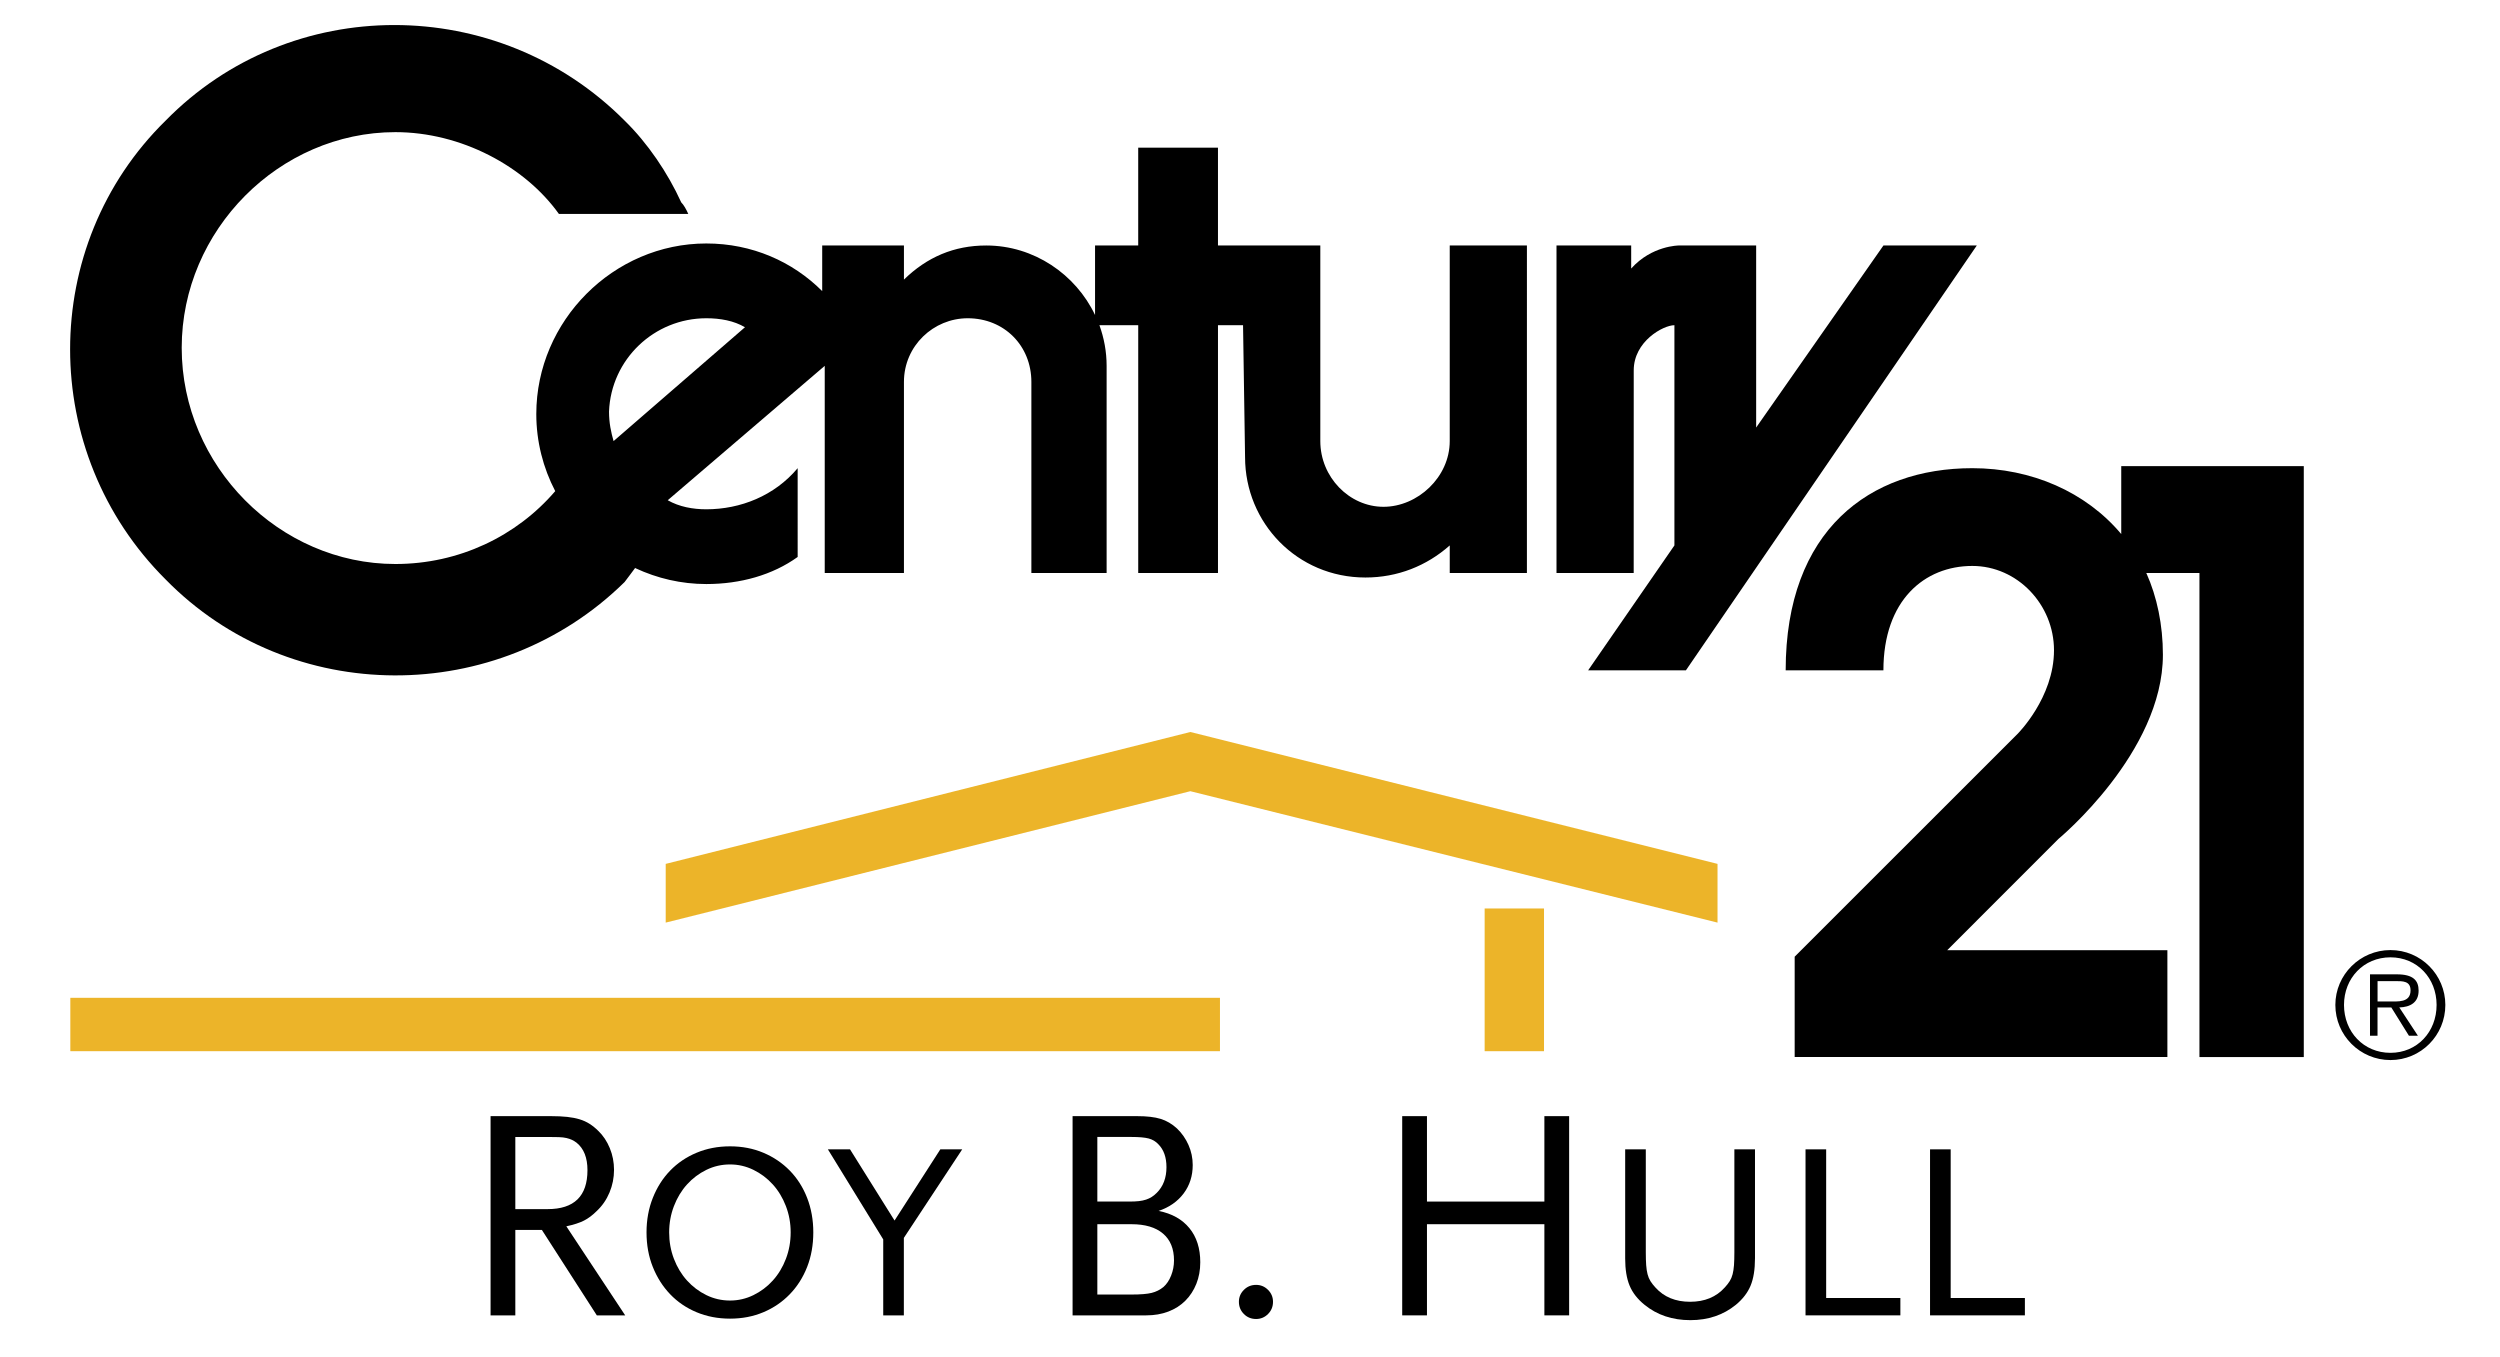 <?xml version="1.0" encoding="utf-8"?>
<!-- Generator: Adobe Illustrator 15.0.2, SVG Export Plug-In . SVG Version: 6.00 Build 0)  -->
<!DOCTYPE svg PUBLIC "-//W3C//DTD SVG 1.1//EN" "http://www.w3.org/Graphics/SVG/1.1/DTD/svg11.dtd">
<svg version="1.1" id="Layer_1" xmlns="http://www.w3.org/2000/svg" xmlns:xlink="http://www.w3.org/1999/xlink" x="0px" y="0px"
	 width="298.158px" height="161.875px" viewBox="0 0 298.158 161.875" enable-background="new 0 0 298.158 161.875"
	 xml:space="preserve">
<g id="Layer_2">
</g>
<g id="Layer_1_1_">
	<g>
		<rect x="177.064" y="108.348" fill="#ECB429" width="7.08" height="17.021"/>
		<rect x="8.388" y="119.002" fill="#ECB429" width="137.108" height="6.366"/>
	</g>
	<polyline fill="#ECB429" points="79.395,103.029 79.395,110.034 141.963,94.361 204.838,110.034 204.838,103.029 141.963,87.3 
		79.395,103.029 	"/>
	<g>
		<path d="M194.844,44.17c0-3.468,3.529-5.385,4.852-5.385v26.264l-10.291,14.898h11.662l34.693-50.67h-11.135l-15.18,21.713V29.277
			h-9.219c0,0-3.229,0-5.685,2.749v-2.749h-8.908v39.059h9.207L194.844,44.17"/>
		<path d="M252.992,63.701c-4.225-5.041-10.721-7.864-17.764-7.864c-12.217,0-22.263,7.357-22.263,24.11h11.656
			c0-8.381,4.92-12.451,10.604-12.451c5.379,0,9.741,4.613,9.741,10.054c0,5.683-4.362,9.992-4.362,9.992l-26.566,26.556v11.963
			h44.451v-12.734h-26.262l13.28-13.284c0,0,12.447-10.288,12.447-21.953c0-3.563-0.707-6.921-1.965-9.721l-0.035-0.029h6.358
			v57.726h12.445V55.596h-21.77v8.105"/>
		<path d="M285.094,125.564c-3.197,0-5.541-2.492-5.541-5.713c0-3.188,2.344-5.677,5.541-5.677c3.186,0,5.502,2.488,5.502,5.677
			C290.596,123.072,288.277,125.564,285.094,125.564 M285.094,113.309c-3.625,0-6.572,2.94-6.572,6.545
			c0,3.633,2.947,6.572,6.572,6.572s6.545-2.939,6.545-6.572C291.639,116.249,288.719,113.309,285.094,113.309z"/>
		<path d="M284.92,119.434h-1.365v-2.424h2.096c0.902,0,1.839-0.027,1.839,1.108C287.488,119.609,285.959,119.434,284.92,119.434
			 M288.451,118.145c0-1.222-0.658-1.942-2.592-1.942h-3.205v7.319h0.897v-3.371h1.646l2.098,3.371h1.07l-2.216-3.371
			C287.445,120.109,288.451,119.574,288.451,118.145z"/>
		<path d="M84.238,37.956c1.677,0,3.294,0.297,4.609,1.072L73.176,52.607c-0.301-1.076-0.542-2.149-0.542-3.526
			C72.875,42.854,78.02,37.956,84.238,37.956 M74.49,69.416c0.488-0.631,0.878-1.173,1.264-1.688l0.038,0.039
			c2.58,1.205,5.447,1.888,8.447,1.888c4.068,0,7.898-1.076,10.892-3.23V55.837c-2.754,3.291-6.823,4.903-10.892,4.903
			c-1.613,0-3.23-0.297-4.604-1.079L98.36,43.633v24.703h9.447V45.55c0-4.313,3.535-7.594,7.604-7.594
			c4.364,0,7.594,3.281,7.594,7.594v22.786h8.974V43.633c0-1.695-0.307-3.327-0.859-4.848h4.628v29.551h9.512V38.785h2.99
			l0.241,15.736c0,7.836,6.217,14.355,14.354,14.355c3.823,0,7.295-1.38,10.057-3.827v3.287h9.203V29.277H172.9v23.33
			c0,4.309-3.832,7.836-7.902,7.836c-4.062,0-7.533-3.527-7.533-7.836v-23.33h-12.206V17.614h-9.512v11.664h-5.148v8.29
			c-2.313-4.862-7.301-8.29-12.979-8.29c-3.826,0-7.058,1.376-9.813,4.068v-4.068h-9.748v5.441
			c-3.53-3.531-8.376-5.682-13.821-5.682c-11.062,0-20.277,9.217-20.277,20.342c0,3.292,0.815,6.423,2.258,9.195
			c-4.609,5.375-11.475,8.691-19.064,8.691c-13.821,0-25.484-11.667-25.484-25.783c0-14.059,11.663-25.722,25.484-25.722
			c7.833,0,15.432,4.065,19.5,9.751h15.429c-0.237-0.538-0.538-1.08-0.839-1.376c-1.611-3.534-4-7.062-6.755-9.754
			c-15.136-15.192-39.837-15.192-54.732,0c-15.194,14.897-15.194,39.603,0,54.732C34.653,84.312,59.354,84.312,74.49,69.416z"/>
	</g>
</g>
<g>
	<path d="M71.179,156.875l-6.552-10.188h-3.168v10.188h-2.952v-23.76h7.236c0.72,0,1.355,0.03,1.908,0.09
		c0.552,0.061,1.044,0.156,1.476,0.288s0.828,0.312,1.188,0.54c0.36,0.229,0.708,0.51,1.044,0.846
		c0.576,0.553,1.032,1.236,1.368,2.052c0.336,0.816,0.504,1.681,0.504,2.593c0,0.936-0.18,1.836-0.54,2.699
		c-0.36,0.864-0.876,1.608-1.548,2.232c-0.48,0.48-0.978,0.853-1.494,1.116s-1.218,0.492-2.106,0.684l7.02,10.62H71.179z
		 M70.063,139.559c0-1.487-0.432-2.579-1.296-3.275c-0.192-0.145-0.378-0.258-0.558-0.342s-0.396-0.156-0.648-0.217
		c-0.252-0.06-0.558-0.096-0.918-0.107s-0.804-0.019-1.332-0.019h-3.852v8.604h3.852C68.479,144.203,70.063,142.655,70.063,139.559z
		"/>
	<path d="M96.997,146.975c0,1.5-0.245,2.876-0.735,4.125c-0.49,1.251-1.18,2.336-2.07,3.256c-0.89,0.92-1.94,1.635-3.15,2.145
		c-1.21,0.51-2.535,0.765-3.975,0.765s-2.771-0.255-3.99-0.765c-1.22-0.51-2.271-1.225-3.15-2.145c-0.88-0.92-1.57-2.005-2.07-3.256
		c-0.5-1.249-0.75-2.625-0.75-4.125c0-1.479,0.25-2.85,0.75-4.109c0.5-1.26,1.189-2.345,2.07-3.255c0.88-0.91,1.93-1.62,3.15-2.13
		c1.219-0.511,2.55-0.766,3.99-0.766s2.765,0.255,3.975,0.766c1.21,0.51,2.26,1.22,3.15,2.13c0.89,0.91,1.58,1.995,2.07,3.255
		S96.997,145.495,96.997,146.975z M94.297,146.975c0-1.1-0.19-2.145-0.57-3.135c-0.38-0.99-0.9-1.85-1.56-2.58
		c-0.66-0.729-1.43-1.31-2.31-1.74c-0.88-0.43-1.811-0.645-2.79-0.645c-1,0-1.94,0.215-2.82,0.645c-0.88,0.431-1.65,1.011-2.31,1.74
		c-0.66,0.73-1.18,1.59-1.56,2.58c-0.38,0.99-0.57,2.035-0.57,3.135c0,1.121,0.189,2.176,0.57,3.165c0.38,0.99,0.9,1.851,1.56,2.58
		c0.66,0.73,1.43,1.311,2.31,1.74c0.88,0.431,1.819,0.646,2.82,0.646c0.979,0,1.91-0.215,2.79-0.646c0.88-0.43,1.65-1.01,2.31-1.74
		c0.66-0.729,1.18-1.59,1.56-2.58C94.106,149.15,94.297,148.096,94.297,146.975z"/>
	<path d="M107.796,147.635v9.24h-2.46v-9.06l-6.6-10.74h2.64l5.31,8.49l5.46-8.49h2.61L107.796,147.635z"/>
	<path d="M143.148,150.539c0,0.936-0.156,1.794-0.468,2.574c-0.312,0.78-0.75,1.452-1.314,2.016
		c-0.564,0.564-1.242,0.996-2.034,1.296c-0.792,0.301-1.668,0.45-2.628,0.45h-8.784v-23.76h7.704c1.152,0,2.082,0.107,2.79,0.324
		c0.708,0.216,1.362,0.6,1.962,1.151c0.576,0.553,1.032,1.206,1.368,1.962c0.336,0.756,0.504,1.555,0.504,2.395
		c0,1.296-0.36,2.424-1.08,3.384c-0.72,0.96-1.716,1.656-2.988,2.088c1.584,0.312,2.808,0.996,3.672,2.052
		C142.716,147.527,143.148,148.883,143.148,150.539z M139.116,139.199c0-1.176-0.324-2.088-0.972-2.736
		c-0.312-0.336-0.696-0.563-1.152-0.684c-0.456-0.12-1.14-0.181-2.052-0.181h-4.068v7.704h3.852c0.432,0,0.804-0.018,1.116-0.054
		c0.312-0.036,0.594-0.096,0.846-0.18s0.48-0.192,0.684-0.324c0.204-0.132,0.401-0.294,0.594-0.486
		C138.732,141.491,139.116,140.472,139.116,139.199z M140.016,150.323c0-1.392-0.438-2.46-1.314-3.204
		c-0.876-0.744-2.13-1.116-3.762-1.116h-4.068v8.388h4.068c1.08,0,1.884-0.065,2.412-0.197c0.528-0.132,0.996-0.366,1.404-0.702
		c0.384-0.336,0.69-0.792,0.918-1.368C139.902,151.547,140.016,150.947,140.016,150.323z"/>
	<path d="M151.823,155.255c0,0.576-0.197,1.062-0.594,1.458c-0.396,0.396-0.869,0.594-1.422,0.594c-0.576,0-1.062-0.197-1.457-0.594
		c-0.396-0.396-0.595-0.882-0.595-1.458c0-0.552,0.198-1.026,0.595-1.422c0.396-0.396,0.881-0.594,1.457-0.594
		c0.553,0,1.026,0.197,1.422,0.594C151.626,154.229,151.823,154.703,151.823,155.255z"/>
	<path d="M184.188,156.875v-10.872h-14.004v10.872h-2.952v-23.76h2.952v10.188h14.004v-10.188h2.952v23.76H184.188z"/>
	<path d="M209.304,150.095c0,1.32-0.176,2.4-0.525,3.24s-0.935,1.601-1.755,2.28c-1.5,1.22-3.311,1.83-5.43,1.83
		c-2.141,0-3.96-0.61-5.46-1.83c-0.84-0.68-1.436-1.445-1.785-2.295c-0.351-0.851-0.525-1.925-0.525-3.226v-13.02h2.46v12.27
		c0,0.62,0.016,1.136,0.045,1.545c0.03,0.41,0.085,0.771,0.165,1.08c0.08,0.311,0.195,0.585,0.346,0.825
		c0.149,0.24,0.345,0.49,0.585,0.75c1.02,1.14,2.399,1.71,4.14,1.71s3.12-0.57,4.14-1.71c0.24-0.26,0.436-0.51,0.585-0.75
		c0.15-0.24,0.266-0.515,0.346-0.825c0.079-0.31,0.135-0.67,0.165-1.08c0.029-0.409,0.045-0.925,0.045-1.545v-12.27h2.46V150.095z"
		/>
	<path d="M215.333,156.875v-19.8h2.461v17.729h8.85v2.07H215.333z"/>
	<path d="M230.183,156.875v-19.8h2.461v17.729h8.85v2.07H230.183z"/>
</g>
</svg>
